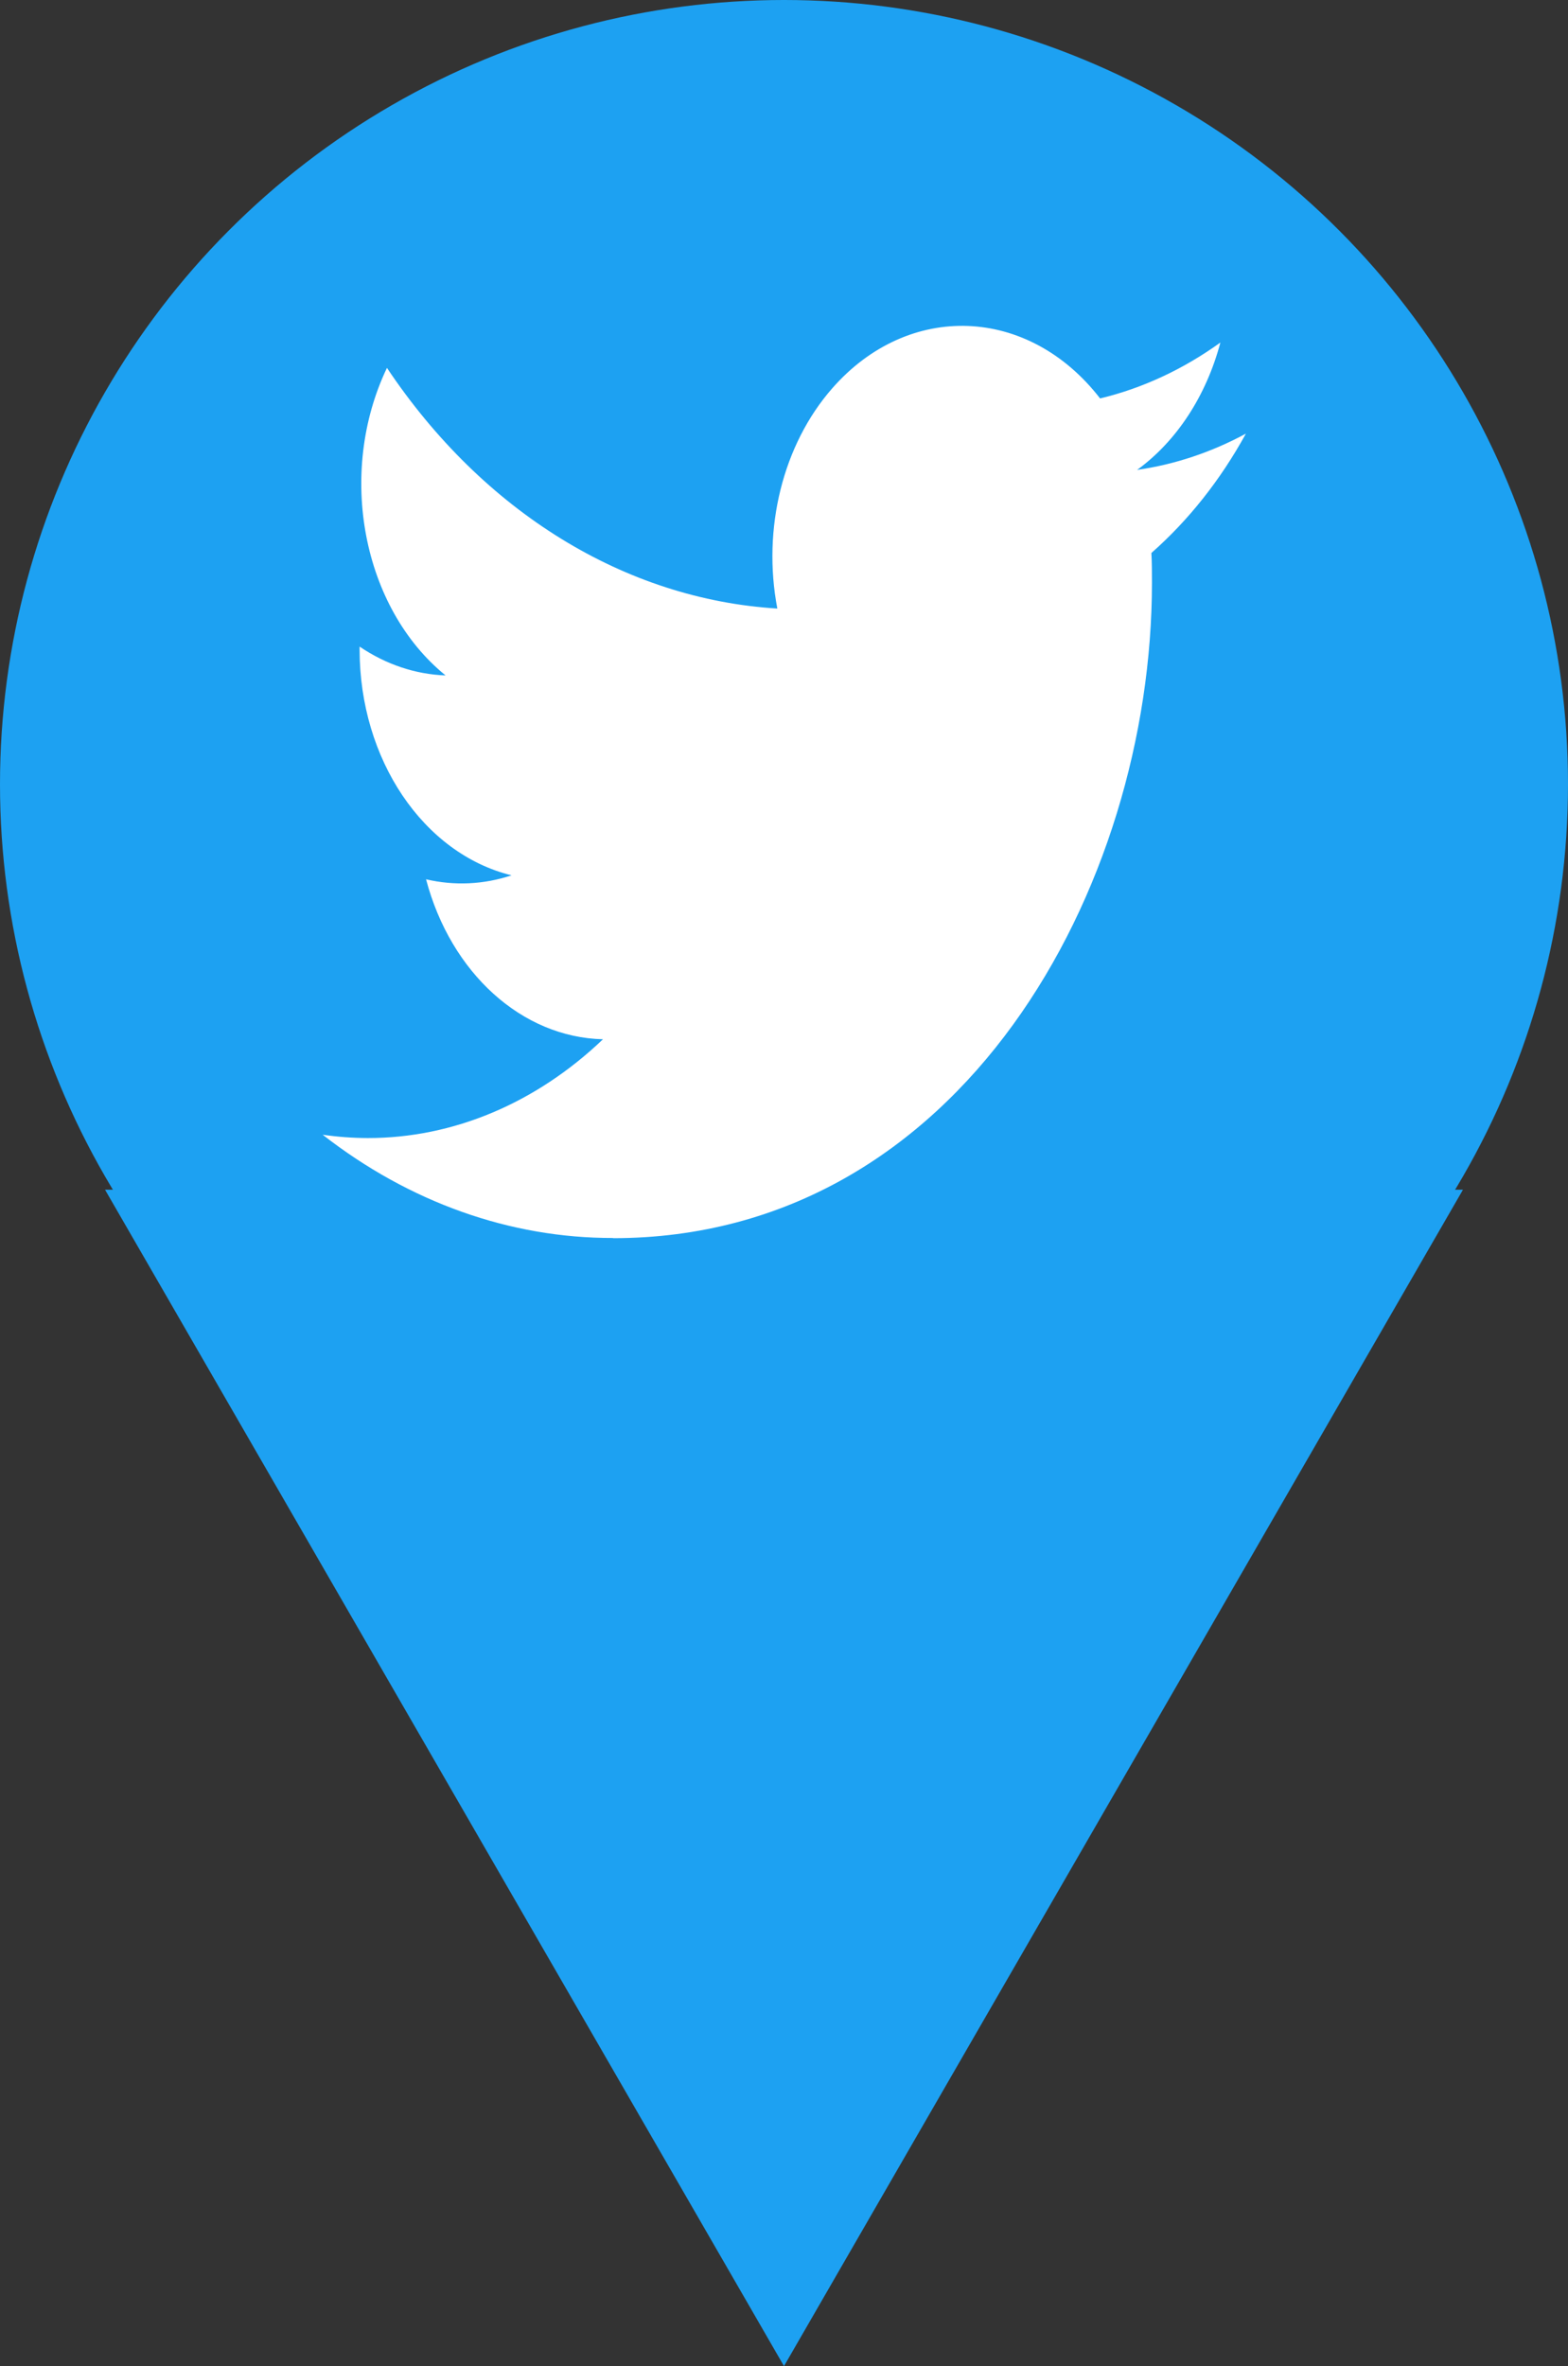 <svg width="59" height="89" viewBox="0 0 59 89" fill="none" xmlns="http://www.w3.org/2000/svg">
<rect x="0" y="0" width="59" height="89" fill="#333333" stroke="none"/>
<circle cx="29.5" cy="29.5" r="29.5" fill="#1DA1F2"/>
<path d="M29.5 89L3.952 44.75L55.048 44.75L29.5 89Z" fill="#1DA1F2"/>
<path d="M43.324 20.8C43.345 21.172 43.345 21.544 43.345 21.92C43.345 33.369 36.175 46.573 23.066 46.573V46.566C19.193 46.573 15.401 45.224 12.141 42.682C12.704 42.764 13.27 42.805 13.838 42.807C17.047 42.81 20.164 41.501 22.689 39.091C19.639 39.02 16.965 36.603 16.031 33.074C17.099 33.324 18.2 33.273 19.248 32.925C15.923 32.108 13.531 28.556 13.531 24.432C13.531 24.394 13.531 24.358 13.531 24.322C14.522 24.993 15.631 25.365 16.766 25.406C13.634 22.862 12.669 17.797 14.56 13.838C18.179 19.25 23.517 22.541 29.249 22.89C28.674 19.88 29.459 16.727 31.311 14.611C34.181 11.331 38.696 11.499 41.394 14.987C42.99 14.604 44.52 13.892 45.92 12.884C45.388 14.889 44.275 16.593 42.787 17.675C44.2 17.473 45.58 17.013 46.88 16.311C45.923 18.055 44.718 19.573 43.324 20.8Z" fill="white"/>
</svg>
